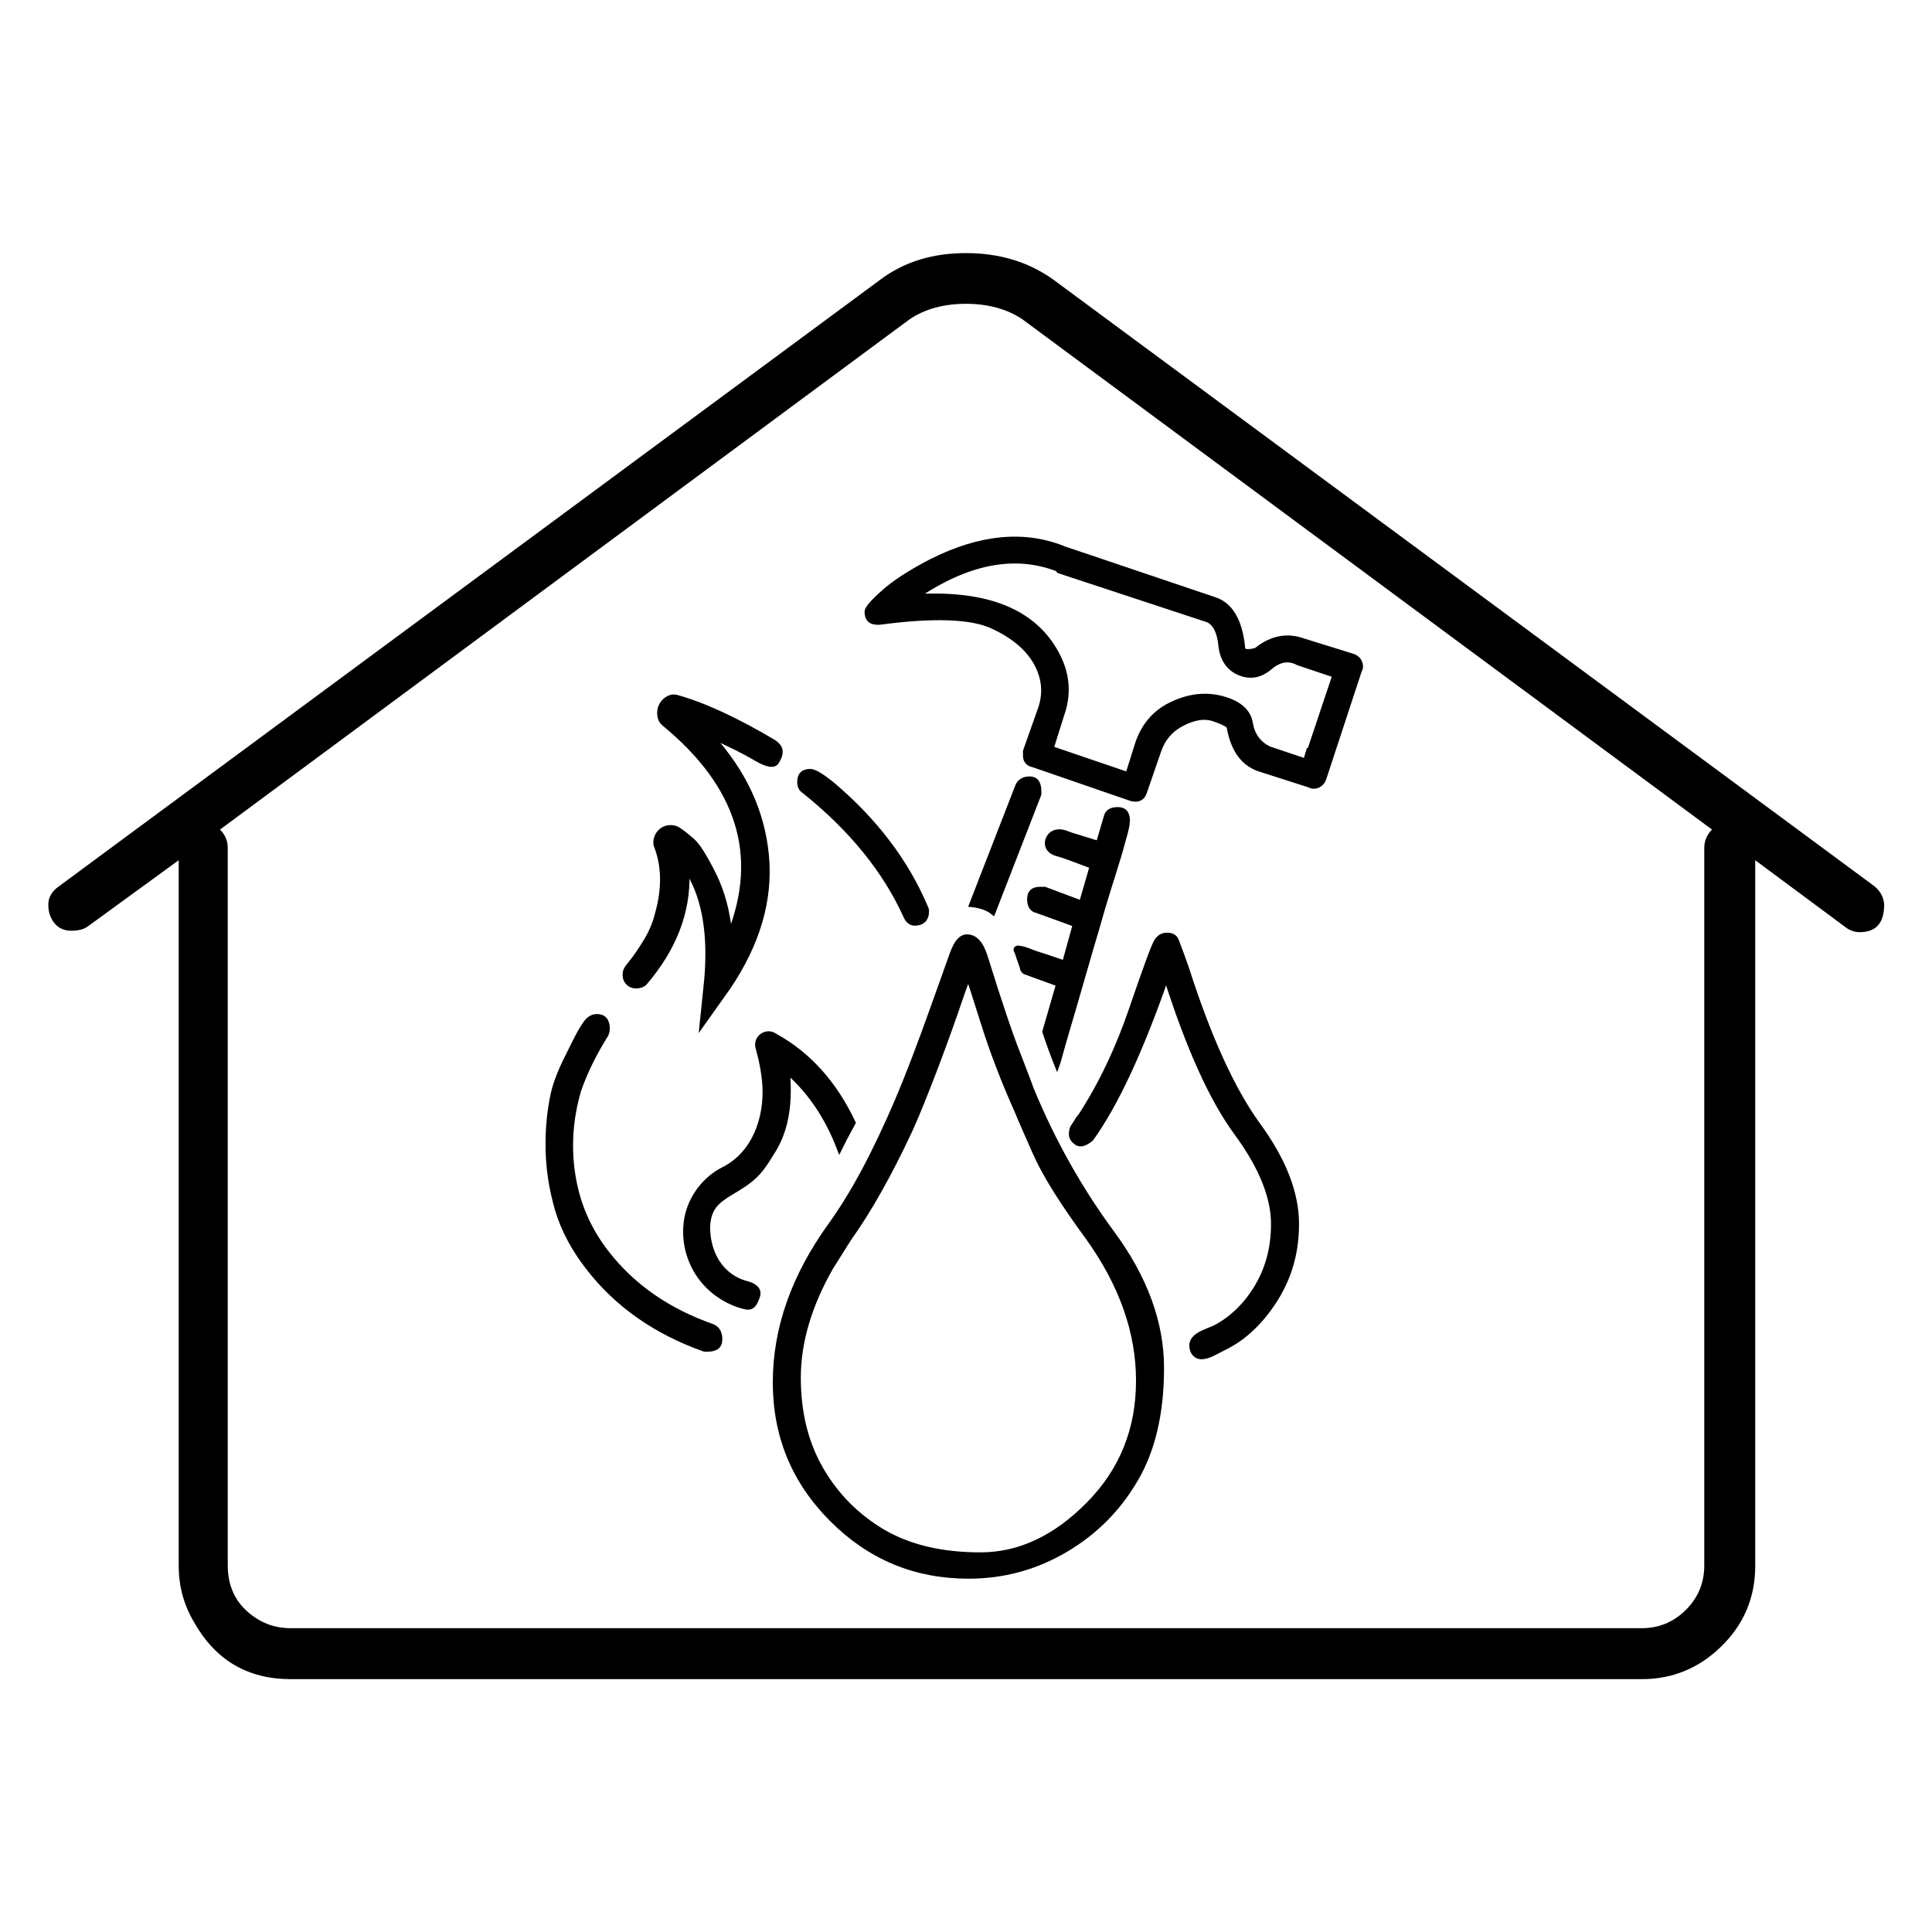 <?xml version="1.0" encoding="UTF-8"?> <!-- Generator: Adobe Illustrator 25.4.1, SVG Export Plug-In . SVG Version: 6.00 Build 0) --> <svg xmlns="http://www.w3.org/2000/svg" xmlns:xlink="http://www.w3.org/1999/xlink" version="1.1" id="Capa_1" x="0px" y="0px" viewBox="0 0 800 800" style="enable-background:new 0 0 800 800;" xml:space="preserve"> <style type="text/css"> .st0{stroke:#000000;stroke-width:2;stroke-miterlimit:10;} </style> <path class="st0" d="M359,253.3c0-1.3,2.2-3.9,6.7-7.9c4.4-4,11.1-8.4,20-13c20.3-10.2,38.7-11.9,55.2-5.1l62.2,21 c6.3,2.1,10.2,8.5,11.4,19c0,1.7,0.6,2.5,1.9,2.5s2.5-0.2,3.8-0.6c6.3-5.1,12.9-6.3,19.7-3.8l20.3,6.3c2.1,0.8,3.2,2.3,3.2,4.4 c0,0.4-0.2,1.1-0.6,1.9l-14.6,44.4c-0.8,2.1-2.3,3.2-4.4,3.2c-0.4,0-1.1-0.2-1.9-0.6l-19.7-6.3c-7.2-2.1-11.6-8-13.3-17.8 c-0.4-0.8-2.5-1.9-6.3-3.2c-3.8-1.3-8.1-0.6-13,1.9c-4.9,2.5-8.1,6.3-9.8,11.4l-5.7,16.5c-0.8,3-2.8,4-5.7,3.2l-40.6-14 c-2.1-0.4-3.2-1.7-3.2-3.8v-1.9l6.3-17.8c2.1-6.3,1.5-12.6-1.9-18.7c-3.4-6.1-9.4-11.2-18.1-15.2c-8.7-4-24.2-4.6-46.7-1.6h-0.6 C360.5,257.8,359,256.3,359,253.3z M437.8,235.6c-17.8-6.8-37.2-3-58.4,11.4c29.6-1.7,49.1,6.3,58.4,24.1c4.2,8,4.9,16.3,1.9,24.8 l-4.4,14l31.7,10.8l3.8-12.1c2.5-8,7.4-13.8,14.6-17.1c7.2-3.4,14.2-4.1,21-2.2c6.8,1.9,10.6,5.3,11.4,10.2s3.4,8.4,7.6,10.5 l15.2,5.1l1.3-4.4c0.4,0,0.6-0.2,0.6-0.6l10.2-30.5l-15.2-5.1c-3.8-2.1-7.7-1.5-11.7,1.9c-4,3.4-8.3,4.1-12.7,2.2 c-4.4-1.9-7-5.7-7.6-11.4s-2.4-9.2-5.4-10.5l-61.6-20.3L437.8,235.6z M421.3,325.7c0.8-2.1,2.5-3.2,5.1-3.2c2.5,0,3.8,1.7,3.8,5.1 v1.3l-19,48.9c-2.1-1.7-5.1-2.8-8.9-3.2L421.3,325.7z M429.5,377.1c-2.1-0.4-3.2-2-3.2-4.8s1.5-4.1,4.4-4.1h1.9l15.2,5.7 c0,0,4.4-15.2,4.4-15.2c-2.4-0.9-4.8-1.8-7.2-2.7c-1.6-0.6-3.1-1.1-4.7-1.7c-2-0.7-4.4-0.9-5.8-2.7c-1-1.2-1.1-3-0.4-4.4 c1.3-2.8,4.3-3.3,6.9-2.4c1.8,0.7,3.6,1.3,5.4,1.8c2.8,0.9,5.6,1.7,8.4,2.6c0,0,3.2-10.8,3.2-10.8c0.4-2.1,2-3.2,4.8-3.2 c6.5,0,3.5,8.5,2.5,12.1c-2.5,9.6-5.8,18.9-8.6,28.5c-1.6,5.6-3.2,11.2-4.9,16.8c-1.7,6-3.5,12-5.2,18c-1.6,5.4-3.1,10.8-4.7,16.1 c-1.1,3.7-2.2,7.5-3.2,11.2c-0.3,1.1-0.6,2.2-1,3.3c-1.7-4.2-3.4-8.9-5.1-14l5.7-19.7l-14-5.1c0,0-0.6-0.6-0.6-0.6 c-0.3-0.3-0.4-1.1-0.5-1.5c-0.3-0.8-0.6-1.6-0.8-2.3c-0.4-1.1-0.8-2.1-1.1-3.2c-0.2-0.7-1.2-1.8-0.1-2.2c0.3-0.1,0.6-0.1,0.8,0 c1.9,0.2,3.6,0.9,5.3,1.6c1.8,0.7,3.6,1.2,5.4,1.8c2.5,0.8,5,1.7,7.4,2.5c0,0,0.7,0.2,0.7,0.2c0,0,4.4-15.9,4.4-15.9L429.5,377.1z M236.4,470.5c-0.6,11.4,1.4,23.2,5.8,33.2c2.4,5.5,5.5,10.6,9.2,15.3c10.8,13.8,25.3,23.8,43.5,30.2c2.1,0.8,3.2,2.6,3.2,5.4 c0,2.8-1.7,4.1-5.1,4.1h-1.3c-20.3-7.2-36.4-18.5-48.3-34c-5.5-7.1-10-15.1-12.6-23.8c-2.6-9-4-18.3-3.9-27.6 c0-6.8,0.7-13.6,2.1-20.2c1.4-6.2,4.2-12.1,7.1-17.8c2-4,4-8.3,6.6-11.9c1.3-1.7,2.8-2.5,4.4-2.5c3,0,4.4,1.7,4.4,5.1 c0,0.8-0.2,1.7-0.6,2.5c-4.5,7.2-8.4,14.8-11.2,22.8C237.9,457.4,236.7,463.9,236.4,470.5z M267,407c-0.8,0.8-2.1,1.3-3.7,1.3 c-2.5,0-4.5-2-4.5-4.5c0-1.3,0.3-2.3,1-3.2c0.6-0.8,1.5-1.9,2.5-3.2s2.8-3.8,5.1-7.6c2.3-3.8,3.9-7.6,4.8-11.4 c3-10.6,2.8-20.1-0.6-28.6v0c-0.6-4,2.7-7.6,6.8-7.1l0,0c1,0.1,1.9,0.4,2.7,1c2.1,1.4,4,3,5.8,4.6c2.1,1.9,5,6.5,8.6,13.7 s5.8,15.4,6.7,24.8c12.9-32.6,3.9-61.6-27.3-87.2c-0.8-0.7-1.4-1.6-1.6-2.7l-0.1-0.7c-0.5-3.1,1.2-6.1,4.1-7.3l0,0 c0.9-0.4,1.9-0.4,2.8-0.2c11.2,3.1,24.7,9.3,40.5,18.7c1.7,1.3,2.5,2.5,2.5,3.8s-0.5,2.8-1.6,4.4s-3.9,1.2-8.6-1.6 c-4.7-2.8-10.8-5.8-18.4-9.2c13.5,14.8,21.2,31.3,22.9,49.5s-3.6,36.4-15.9,54.6l-10.8,15.2l1.9-18.4c1.6-18.5-0.8-33.2-7.2-44.1 c-0.3-0.4-0.9-0.2-0.9,0.3C284.9,377.7,279.2,392.7,267,407z M374.9,379c-8.5-18.6-22.4-35.8-41.9-51.4c-1.3-0.8-1.9-2.1-1.9-3.8 c0-3,1.5-4.4,4.4-4.4c1.7,0,4.9,1.9,9.5,5.7c17.4,14.8,30.1,31.5,38.1,50.2c0.4,0.8,0.6,1.5,0.6,1.9c0,3.4-1.7,5.1-5.1,5.1 C377,382.2,375.8,381.2,374.9,379z M327.1,444.7c-0.4-0.3-1,0-0.9,0.5c1,12.9-1,23.4-6.2,31.6c-2.1,3.4-4.4,7.2-7.3,10 c-3,2.9-6.6,5-10.1,7.1c-2.6,1.6-5.3,3.3-7.1,5.8c-2.3,3.3-2.7,7.5-2.3,11.5c0.5,5,2.3,10,5.6,13.8c2.5,2.9,5.8,5.1,9.5,6.2 c1.2,0.4,2.4,0.6,3.4,1.2c1.1,0.6,2,1.5,2.2,2.7c0.1,0.9-0.2,1.8-0.6,2.7c-0.5,1.4-1.3,3-2.7,3.4c-0.7,0.2-1.5,0.1-2.3-0.1 c-7.3-1.8-14-6.3-18.4-12.4c-5.4-7.4-7.4-17.3-5.1-26.2c2.1-7.8,7.5-14.6,14.8-18.3c12.7-6.4,17.8-20.9,17.1-34.4 c-0.3-5.2-1.3-10.4-2.7-15.4l-0.2-0.8c-0.9-3.8,3.2-6.9,6.6-5l1.2,0.7c13.5,7.6,24.1,19.5,31.7,35.6c-3,5.5-4.9,9.1-5.7,10.8 C342.7,462.9,335.9,452.7,327.1,444.7z M427,450.8c8.9,21.6,20.1,41.6,33.7,60c13.5,18.4,20.3,36.9,20.3,55.6s-3.6,34.1-10.8,46.3 c-7.2,12.3-16.9,22-29.2,29.2c-12.3,7.2-25.6,10.8-40,10.8c-22,0-40.8-7.8-56.5-23.5S321,594.6,321,572.4c0-22.2,7.6-43.9,22.9-65.1 c5.1-7.1,9.6-14.6,13.7-22.2c5-9.4,9.5-19,13.7-28.8c5.2-12.2,9.8-24.6,14.3-37.1c2.6-7.4,5.3-14.7,7.9-22.1c1.1-3,2.9-9.2,6.9-9.2 c3.4,0,5.9,2.8,7.6,8.3c5.9,19,10.5,32.6,13.7,40.6C424.8,444.9,426.6,449.5,427,450.8z M365.7,634.3c10.8,6.3,24.2,9.5,40.3,9.5 c16.1,0,31-7,44.8-21c13.8-14,20.6-31,20.6-51.1s-7-39.9-21-59.4c-10.6-14.4-17.9-26.1-21.9-35.2c-4-9.1-6.5-14.7-7.3-16.8 c-5.5-12.3-10.2-24.4-14-36.5c-3.8-12.1-5.9-18.5-6.3-19.4c-0.4,1.3-1.3,3.6-2.5,7c-6.3,18.6-12.7,35.6-19,50.8l-2.5,5.7 c-8.5,18.2-16.9,33.2-25.4,45.1l-7.6,12.1c-8.9,15.7-13.3,30.8-13.3,45.4c0,14.6,3.2,27.3,9.5,38.1S354.9,627.9,365.7,634.3z M498.1,561.8c-0.9,0.1-1.8,0-2.6-0.5c-0.8-0.5-1.4-1.3-1.7-2.2c-2.1-6.3,6.1-7.6,9.9-9.7c4.7-2.5,8.7-6,12.2-10.1 c0.9-1.1,1.7-2.1,2.5-3.3c5.9-8.3,8.9-18,8.9-29.2c0-11.2-5.1-23.7-15.2-37.5c-10.2-13.8-19.9-35.2-29.2-64.4 c-10.6,30.5-21,52.7-31.1,66.7c-2.5,2.1-4.6,2.6-6,1.6c-1.5-1.1-2.2-2.2-2.2-3.5s0.2-2.2,0.6-2.9s1-1.5,1.6-2.5 c0.6-1.1,1.2-1.8,1.6-2.2c8.5-13.1,15.6-28,21.3-44.8c5.7-16.7,9.1-25.9,10.2-27.6c1.1-1.7,2.5-2.5,4.4-2.5c1.9,0,3.2,0.7,3.8,2.2 c0.6,1.5,2,5.2,4.1,11.1c9.3,29.2,19.3,51,29.8,65.4s15.9,28,15.9,41s-3.7,24.4-11.1,34.6c-3.3,4.6-7.2,8.8-11.7,12.2 c-2.5,1.9-5.3,3.5-8.2,4.9C503.8,559.6,500.8,561.6,498.1,561.8z"></path> <path d="M776.2,367L435.9,115.6c-10.2-7.2-22.1-10.8-35.9-10.8s-25.5,3.6-35.2,10.8L24.4,367c-3,2.1-4.4,4.7-4.4,7.6 c0,3,0.8,5.5,2.5,7.6c1.7,2.1,4,3.2,7,3.2c3,0,5.3-0.6,7-1.9L74,356.2v292.1c0,8.5,2.1,16.3,6.4,23.5c8.9,15.7,22.2,23.5,40,23.5 h559.4c12.7,0,23.7-4.5,33-13.6c9.3-9.1,14-20.2,14-33.3V356.2l36.8,27.3c2.1,1.7,4.2,2.5,6.4,2.5c6.8,0,10.2-3.8,10.2-11.4 C780,371.6,778.7,369.1,776.2,367z M705.7,351.1v297.1c0,7.2-2.5,13.3-7.6,18.4c-5.1,5.1-11.2,7.6-18.4,7.6H120.3 c-4.7,0-8.9-1.1-12.7-3.2c-8.9-5.1-13.3-12.7-13.3-22.9V351.1c0-3-1.1-5.5-3.2-7.6l285.7-211.4c6.3-4.2,14.1-6.3,23.2-6.3 s16.8,2.1,23.2,6.3l285.7,211.4C706.8,345.6,705.7,348.2,705.7,351.1z"></path> </svg> 